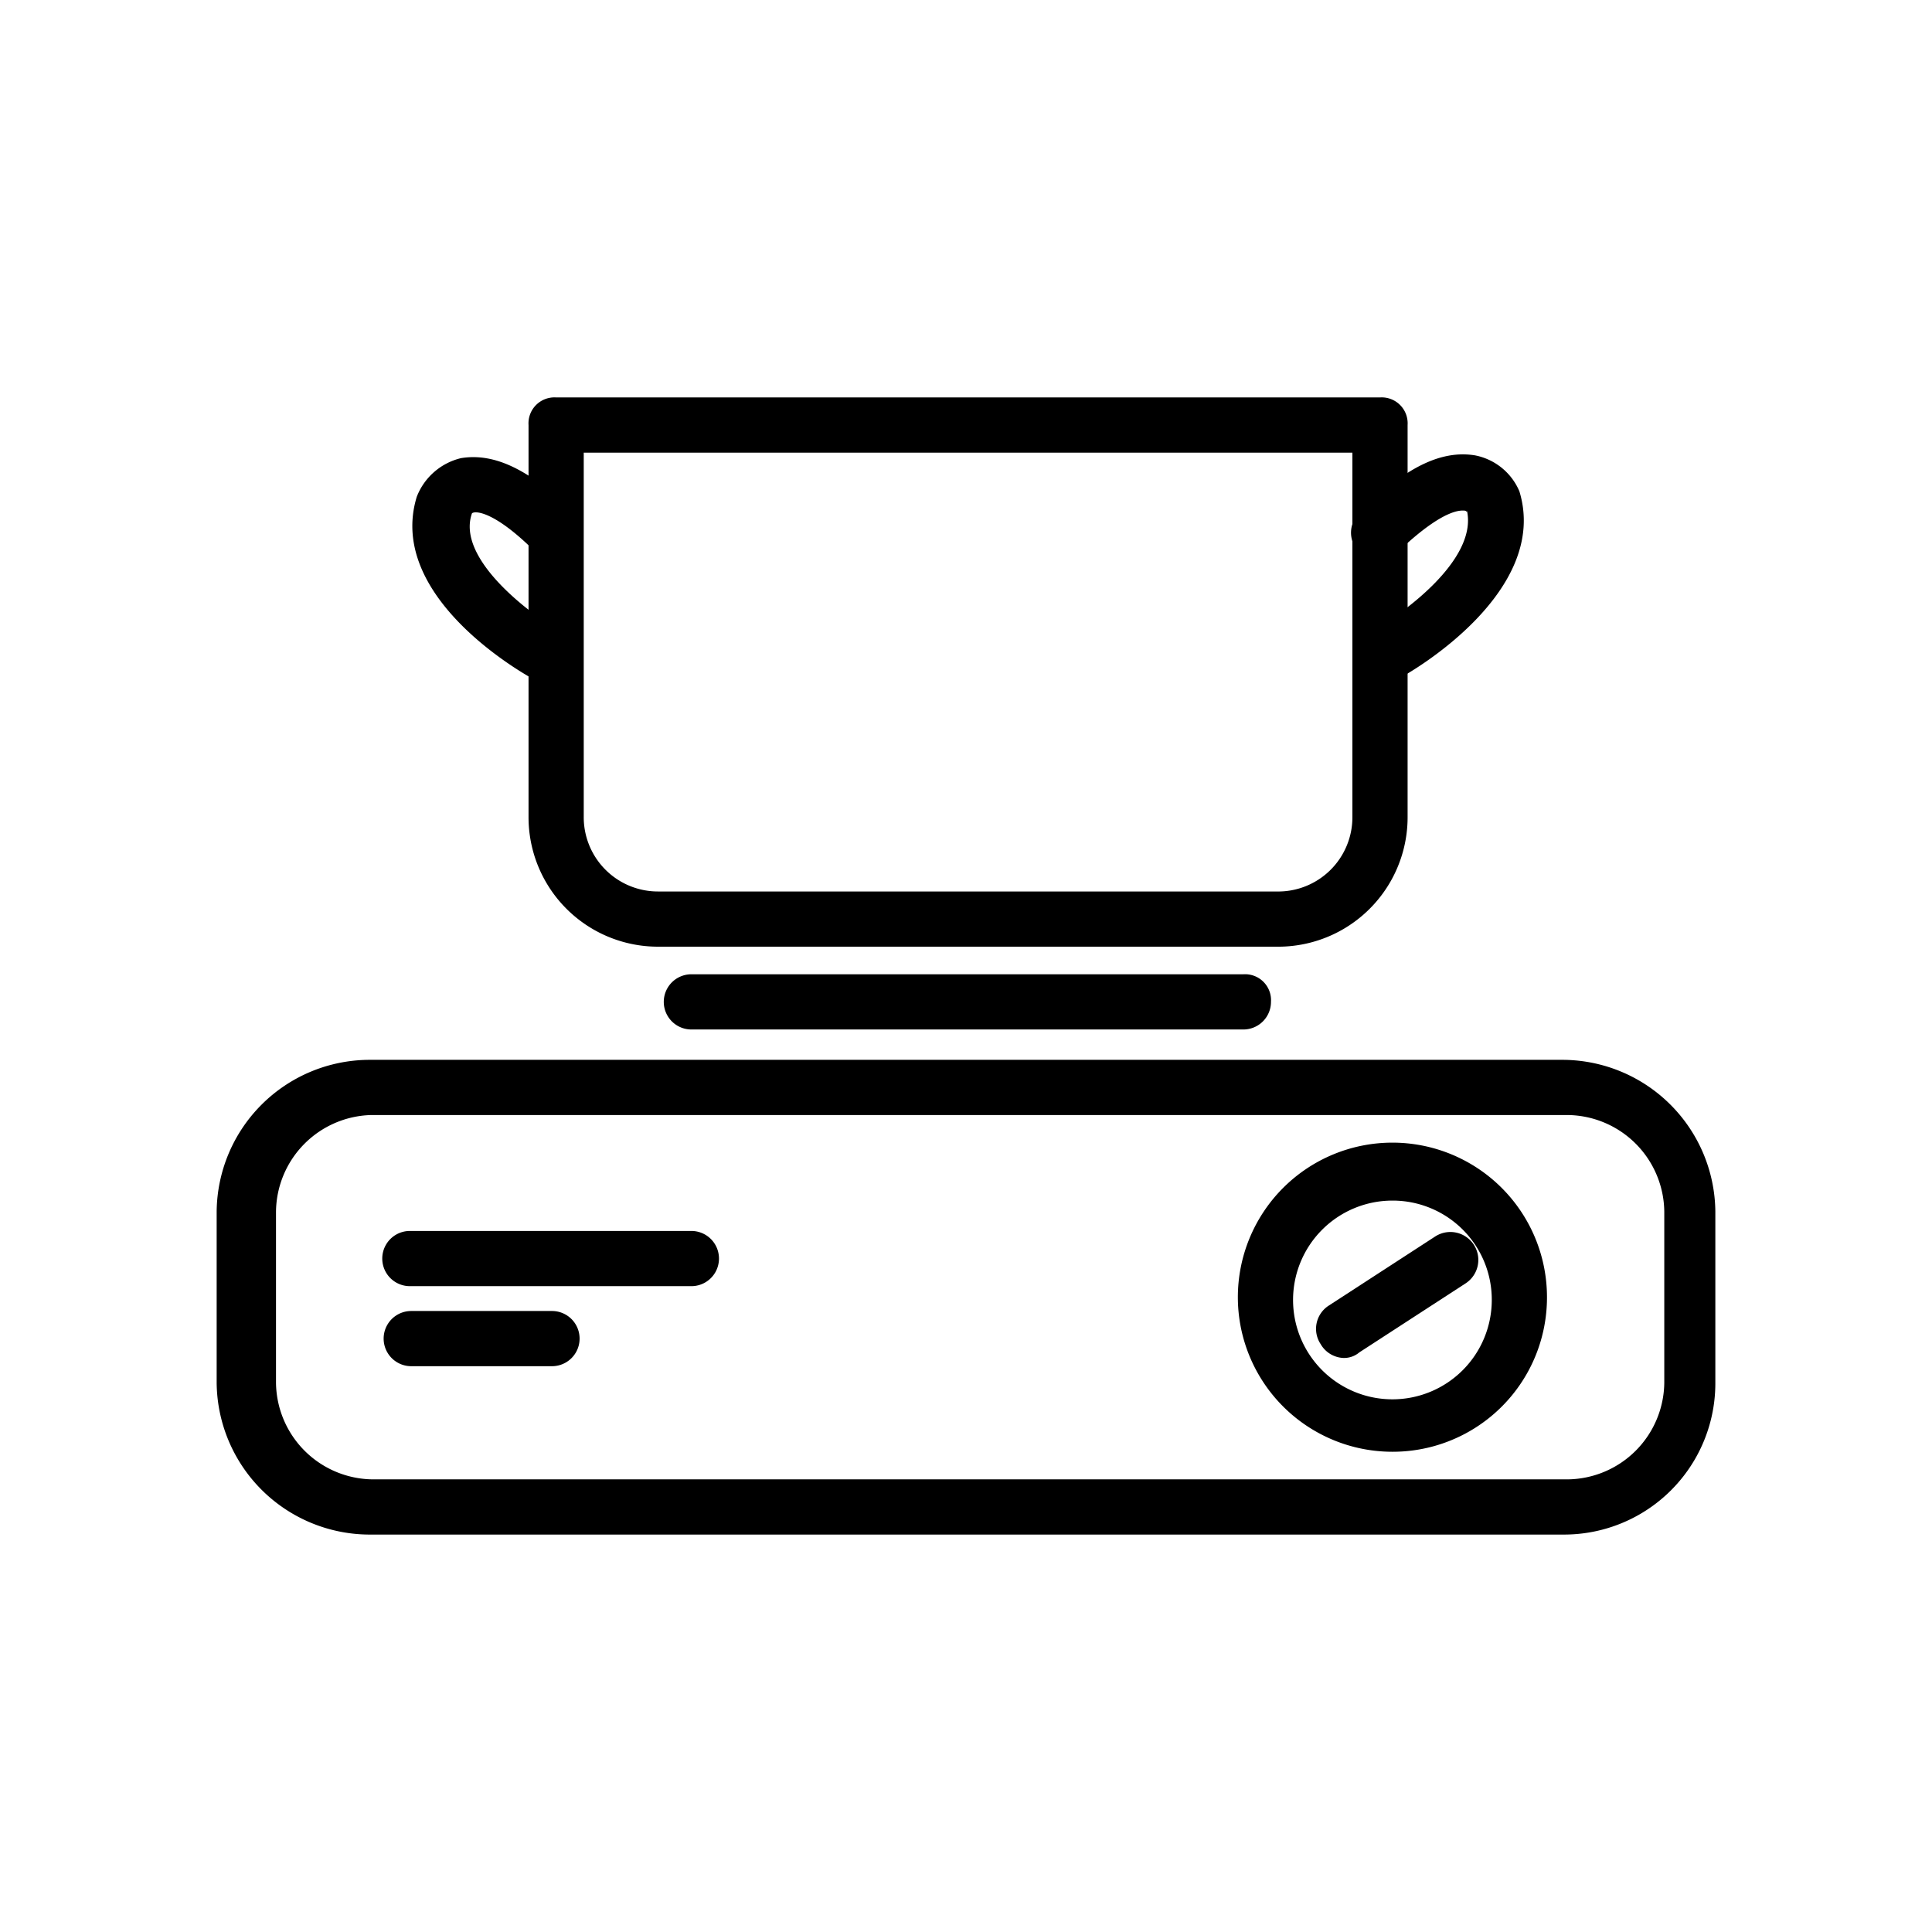 <svg xmlns="http://www.w3.org/2000/svg" viewBox="0 0 70 70"><defs></defs><title>03_Icons_amenities_v1</title><g id="Layer_98" data-name="Layer 98"><path  d="M56.65,55.6H13.35a5.55,5.55,0,0,1-5.5-5.5V43.9a5.55,5.55,0,0,1,5.5-5.5h43.3a5.55,5.55,0,0,1,5.5,5.5v6.2A5.48,5.48,0,0,1,56.65,55.6ZM13.45,40.4A3.54,3.54,0,0,0,10,43.9v6.2a3.54,3.54,0,0,0,3.5,3.5h43.3a3.54,3.54,0,0,0,3.5-3.5V43.9a3.54,3.54,0,0,0-3.5-3.5Z"/><path  d="M25.05,46.6H14.85a1,1,0,0,1,0-2h10.2a1,1,0,1,1,0,2Z"/><path  d="M20,49.5h-5.1a1,1,0,0,1,0-2H20a1,1,0,1,1,0,2Z"/><path  d="M50.45,52.6a5.6,5.6,0,1,1,5.6-5.6A5.59,5.59,0,0,1,50.45,52.6Zm0-9.1a3.6,3.6,0,1,0,3.6,3.6A3.59,3.59,0,0,0,50.45,43.5Z"/><path  d="M48.65,49.2a1,1,0,0,1-.8-.5,1,1,0,0,1,.3-1.4L52,44.8a1,1,0,1,1,1.1,1.7L49.25,49A.85.85,0,0,1,48.65,49.2Z"/><path  d="M46.25,34.3H23.85a4.69,4.69,0,0,1-4.7-4.7V15.4a.94.94,0,0,1,1-1H50a.94.94,0,0,1,1,1V29.6A4.69,4.69,0,0,1,46.25,34.3ZM21.15,16.4V29.6a2.69,2.69,0,0,0,2.7,2.7h22.4A2.69,2.69,0,0,0,49,29.6V16.4Z"/><path  d="M50.15,24.8a1.05,1.05,0,0,1-.9-.5,1,1,0,0,1,.4-1.4c1.1-.6,3.9-2.6,3.5-4.4,0,.1,0,0-.1,0s-.7-.1-2.3,1.4a1,1,0,1,1-1.4-1.4c1.6-1.6,2.9-2.2,4.1-2a2.2,2.2,0,0,1,1.6,1.3c1.1,3.6-3.8,6.5-4.4,6.8A.55.55,0,0,1,50.15,24.8Z"/><path  d="M20,24.8a.9.9,0,0,1-.5-.1c-.6-.3-5.5-3.1-4.4-6.7a2.29,2.29,0,0,1,1.6-1.4c1.2-.2,2.5.4,4.1,2a1,1,0,0,1-1.4,1.4c-1.5-1.5-2.2-1.5-2.3-1.4-.6,1.7,2.3,3.8,3.4,4.4a1,1,0,0,1,.4,1.4A1.49,1.49,0,0,1,20,24.8Z"/><path  d="M45.05,37.3h-20a1,1,0,1,1,0-2h20a.94.94,0,0,1,1,1A1,1,0,0,1,45.05,37.3Z"/></g></svg>